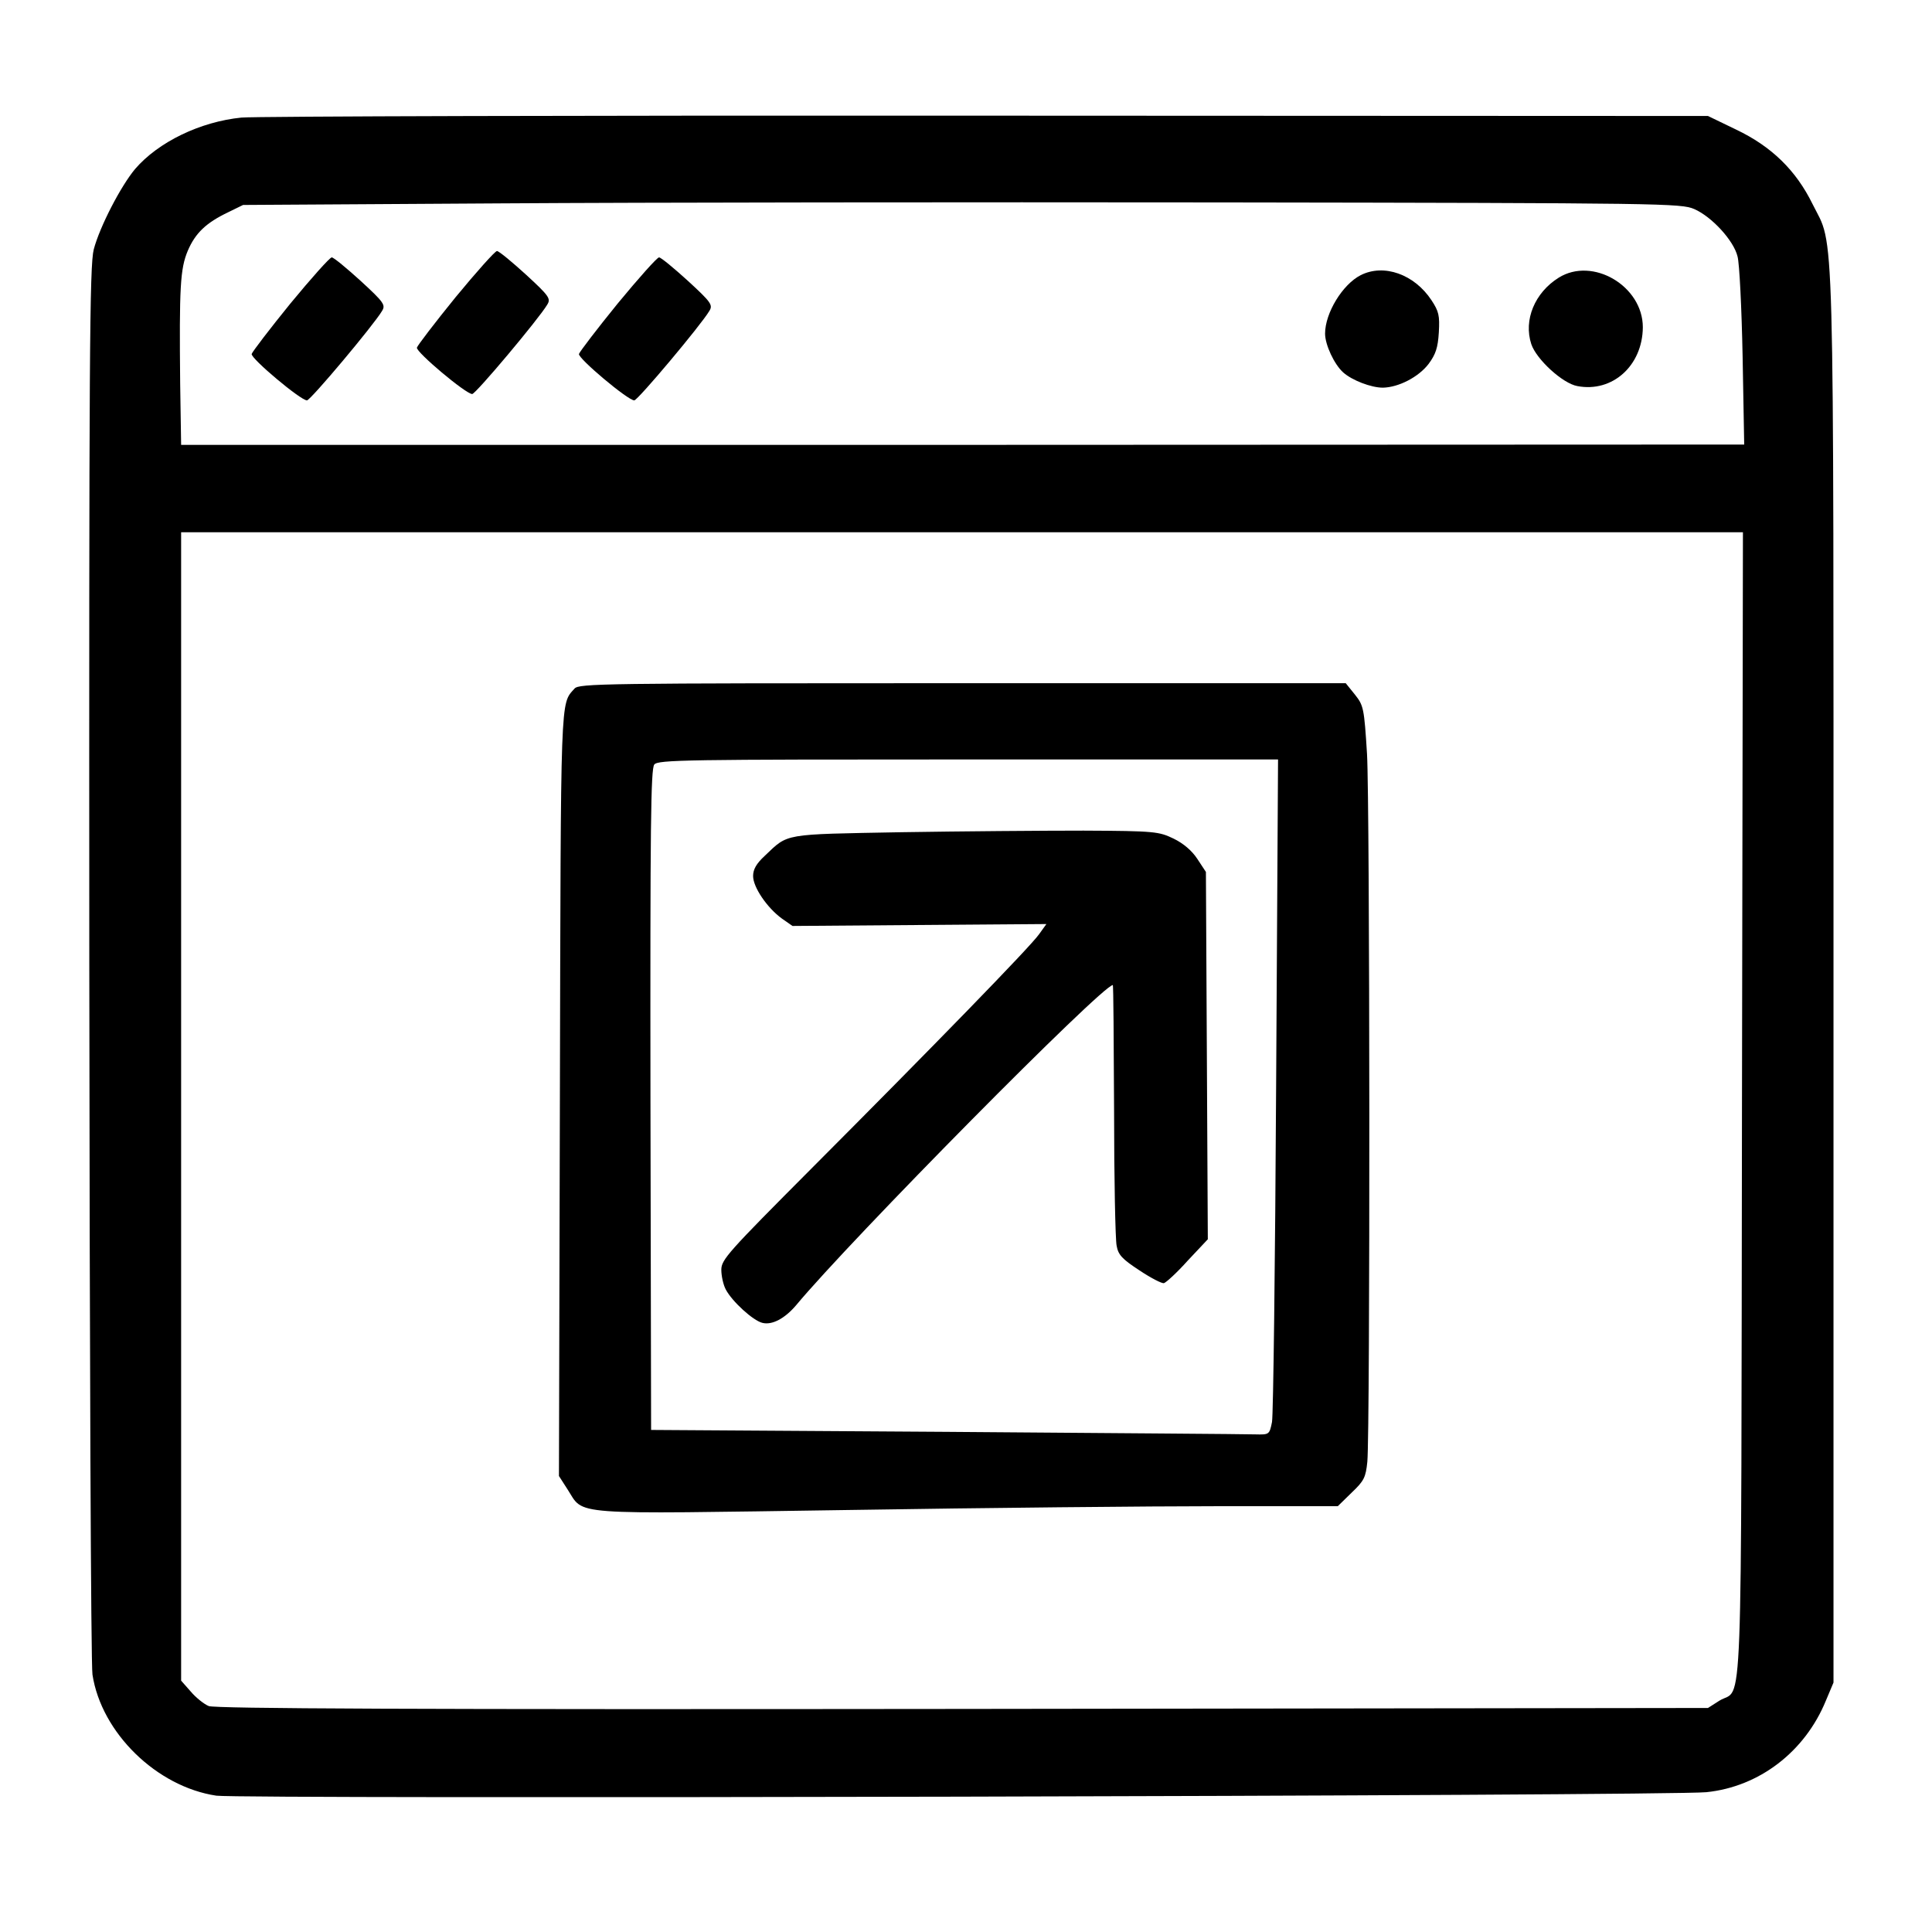 <?xml version="1.0" standalone="no"?>
<!DOCTYPE svg PUBLIC "-//W3C//DTD SVG 20010904//EN"
 "http://www.w3.org/TR/2001/REC-SVG-20010904/DTD/svg10.dtd">
<svg version="1.0" xmlns="http://www.w3.org/2000/svg"
 width="608pt" height="608pt" viewBox="0 0 608 608"
 preserveAspectRatio="xMidYMid meet">

<g transform="translate(0,608) scale(0.1,-0.1)"
fill="#000000" stroke="none">
<path d="M760 5710 c-130 -13 -262 -77 -335 -162 -45 -54 -111 -181 -130 -253
-13 -51 -15 -324 -14 -2244 1 -1202 5 -2211 10 -2241 28 -183 202 -353 390
-381 76 -11 4574 -1 4689 11 166 17 310 127 376 288 l24 57 0 2220 c0 2456 4
2291 -66 2433 -52 106 -129 181 -240 234 l-89 43 -2270 1 c-1249 1 -2304 -2
-2345 -6z m4572 -288 c55 -24 124 -99 136 -149 6 -21 13 -163 16 -315 l5 -277
-2459 -1 -2460 0 -3 192 c-3 304 0 362 24 419 24 56 58 88 127 121 l47 23 815
5 c448 3 1466 4 2262 3 1398 -2 1449 -3 1490 -21z m150 -2820 c-3 -2005 4
-1828 -71 -1874 l-36 -23 -2345 -3 c-1736 -2 -2352 1 -2373 9 -15 6 -41 27
-57 46 l-30 34 0 1807 0 1807 2458 0 2457 0 -3 -1803z"/>
<path d="M1434 5145 c-65 -80 -120 -152 -122 -159 -3 -14 154 -146 174 -146
11 0 210 237 236 281 12 19 7 27 -67 95 -44 40 -85 74 -91 74 -6 0 -64 -65
-130 -145z"/>
<path d="M914 5125 c-65 -80 -120 -152 -122 -159 -3 -14 154 -146 174 -146 11
0 210 237 236 281 12 19 7 27 -67 95 -44 40 -85 74 -91 74 -6 0 -64 -65 -130
-145z"/>
<path d="M1944 5125 c-65 -80 -120 -152 -122 -159 -3 -14 154 -146 174 -146
11 0 210 237 236 281 12 19 7 27 -67 95 -44 40 -85 74 -91 74 -6 0 -64 -65
-130 -145z"/>
<path d="M4282 5214 c-57 -29 -112 -119 -112 -184 0 -35 29 -97 57 -122 28
-25 88 -48 125 -48 49 1 112 33 144 75 22 30 29 50 32 99 3 53 0 66 -23 101
-54 82 -150 116 -223 79z"/>
<path d="M4905 5206 c-75 -47 -111 -133 -86 -209 16 -48 99 -124 145 -132 110
-21 205 64 206 185 0 130 -158 223 -265 156z"/>
<path d="M1808 3913 c-45 -51 -43 -3 -46 -1273 l-3 -1205 27 -42 c54 -83 -9
-78 881 -65 433 7 958 12 1165 12 l378 0 44 43 c39 37 44 48 49 97 9 100 8
2072 -1 2227 -9 145 -11 153 -38 187 l-29 36 -1206 0 c-1136 0 -1207 -1 -1221
-17z m2208 -1245 c-3 -563 -9 -1041 -13 -1063 -8 -40 -9 -40 -53 -39 -25 1
-463 4 -973 8 l-928 6 -2 1039 c-1 864 1 1041 12 1055 12 15 97 16 988 16
l975 0 -6 -1022z"/>
<path d="M2835 3461 c-375 -7 -353 -3 -428 -74 -27 -25 -37 -43 -37 -64 0 -35
44 -100 91 -134 l33 -23 399 3 400 3 -23 -32 c-28 -40 -336 -356 -717 -738
-262 -263 -283 -286 -283 -318 0 -19 6 -47 14 -62 20 -38 86 -98 115 -105 31
-8 71 14 106 55 173 208 964 1008 997 1008 2 0 3 -177 4 -393 0 -215 4 -408 8
-427 5 -29 17 -42 72 -78 36 -24 71 -42 77 -40 7 2 41 33 75 71 l63 67 -3 578
-3 578 -27 41 c-17 26 -44 49 -75 64 -46 22 -58 24 -283 25 -129 0 -388 -2
-575 -5z"/>
</g>
</svg>

